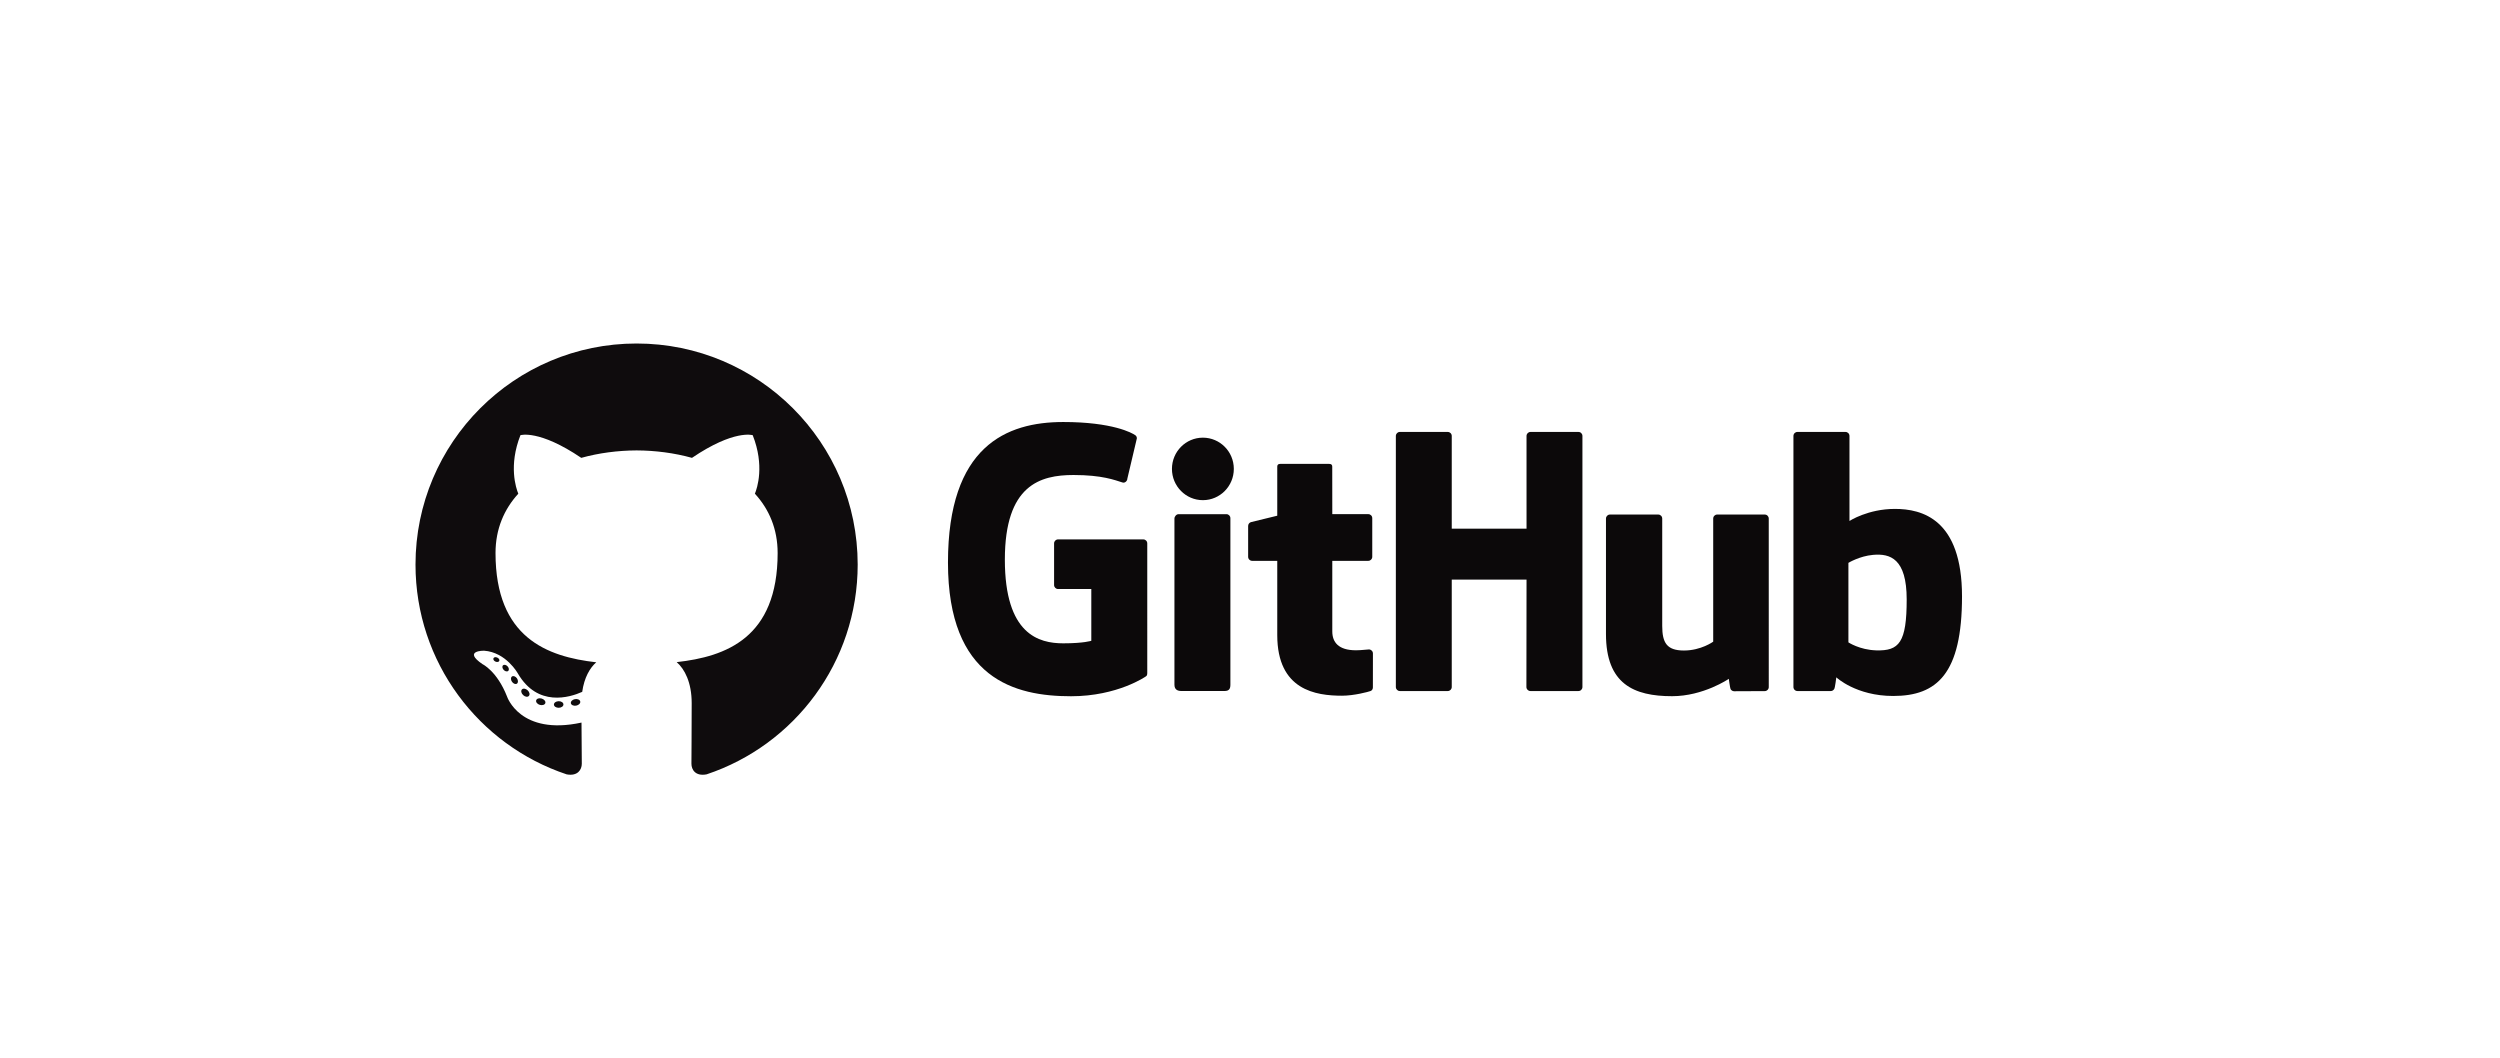 <?xml version="1.0" encoding="utf-8"?>
<!-- Generator: Adobe Illustrator 16.0.4, SVG Export Plug-In . SVG Version: 6.00 Build 0)  -->
<!DOCTYPE svg PUBLIC "-//W3C//DTD SVG 1.1//EN" "http://www.w3.org/Graphics/SVG/1.1/DTD/svg11.dtd">
<svg version="1.1" id="Ebene_1" xmlns="http://www.w3.org/2000/svg" xmlns:xlink="http://www.w3.org/1999/xlink" x="0px" y="0px"
	 width="703.571px" height="297.857px" viewBox="0 0 703.571 297.857" enable-background="new 0 0 703.571 297.857"
	 xml:space="preserve">
<g>
	<path fill="#0C090A" d="M321.752,151.8h-23.982c-0.618,0-1.12,0.501-1.12,1.121v11.725c0,0.619,0.502,1.123,1.12,1.123h9.355
		v14.566c0,0-2.101,0.715-7.908,0.715c-6.852,0-16.423-2.502-16.423-23.549c0-21.051,9.967-23.821,19.323-23.821
		c8.1,0,11.59,1.425,13.81,2.112c0.698,0.214,1.343-0.48,1.343-1.099l2.675-11.329c0-0.29-0.097-0.64-0.428-0.876
		c-0.902-0.643-6.402-3.721-20.299-3.721c-16.01,0-32.432,6.811-32.432,39.554c0,32.742,18.802,37.623,34.646,37.623
		c13.119,0,21.077-5.605,21.077-5.605c0.328-0.18,0.363-0.641,0.363-0.85V152.92C322.872,152.301,322.371,151.8,321.752,151.8z"/>
	<path fill="#0C090A" d="M445.341,122.69c0-0.624-0.493-1.128-1.112-1.128h-13.503c-0.617,0-1.118,0.504-1.118,1.128
		c0,0.002,0.004,26.094,0.004,26.094h-21.048V122.69c0-0.624-0.497-1.128-1.114-1.128h-13.502c-0.614,0-1.116,0.504-1.116,1.128
		v70.656c0,0.625,0.502,1.131,1.116,1.131h13.502c0.617,0,1.114-0.506,1.114-1.131v-30.221h21.048c0,0-0.037,30.219-0.037,30.221
		c0,0.625,0.501,1.131,1.118,1.131h13.534c0.62,0,1.113-0.506,1.114-1.131V122.69z"/>
	<g>
		<g>
			<path fill="#0C090A" d="M347.232,131.962c0-4.863-3.898-8.791-8.708-8.791c-4.804,0-8.705,3.928-8.705,8.791
				c0,4.857,3.901,8.797,8.705,8.797C343.334,140.759,347.232,136.819,347.232,131.962z"/>
			<path fill="#0C090A" d="M346.268,178.442c0-1.809,0-32.615,0-32.615c0-0.619-0.5-1.126-1.118-1.126h-13.46
				c-0.618,0-1.17,0.637-1.17,1.256c0,0,0,39.247,0,46.729c0,1.373,0.855,1.781,1.963,1.781c0,0,5.745,0,12.127,0
				c1.332,0,1.658-0.654,1.658-1.803C346.268,190.159,346.268,180.348,346.268,178.442z"/>
		</g>
	</g>
	<path fill="#0C090A" d="M496.657,144.807H483.26c-0.616,0-1.116,0.507-1.116,1.13v34.646c0,0-3.404,2.49-8.235,2.49
		s-6.112-2.191-6.112-6.922c0-4.736,0-30.214,0-30.214c0-0.623-0.5-1.13-1.114-1.13h-13.6c-0.614,0-1.117,0.507-1.117,1.13
		c0,0,0,18.45,0,32.501s7.831,17.49,18.605,17.49c8.838,0,15.964-4.885,15.964-4.885s0.341,2.574,0.493,2.879
		c0.153,0.305,0.553,0.613,0.986,0.613l8.65-0.039c0.614,0,1.117-0.508,1.117-1.129l-0.004-47.431
		C497.777,145.314,497.274,144.807,496.657,144.807z"/>
	<path fill="#0C090A" d="M533.28,143.221c-7.609,0-12.786,3.396-12.786,3.396V122.69c0-0.624-0.499-1.128-1.114-1.128h-13.541
		c-0.616,0-1.116,0.504-1.116,1.128v70.656c0,0.625,0.5,1.131,1.118,1.131c0.002,0,9.392,0,9.395,0c0.423,0,0.743-0.217,0.98-0.6
		c0.232-0.379,0.571-3.258,0.571-3.258s5.536,5.248,16.018,5.248c12.306,0,19.363-6.242,19.363-28.021
		S540.896,143.221,533.28,143.221z M527.996,183.032c-4.648-0.143-7.801-2.252-7.801-2.252v-22.375c0,0,3.111-1.906,6.927-2.248
		c4.825-0.431,9.474,1.026,9.474,12.537C536.596,180.831,534.498,183.227,527.996,183.032z"/>
	<path fill="#0C090A" d="M385.075,144.695h-10.129c0,0-0.015-13.379-0.015-13.381c0-0.507-0.262-0.76-0.847-0.76h-13.803
		c-0.537,0-0.824,0.236-0.824,0.752v13.828c0,0-6.918,1.669-7.386,1.804c-0.464,0.135-0.808,0.565-0.808,1.077v8.69
		c0,0.624,0.499,1.129,1.117,1.129h7.077c0,0,0,9.088,0,20.904c0,15.527,10.891,17.053,18.24,17.053c3.357,0,7.374-1.08,8.037-1.324
		c0.401-0.146,0.635-0.564,0.635-1.014l0.011-9.559c0-0.623-0.525-1.129-1.118-1.129c-0.592,0-2.101,0.242-3.655,0.242
		c-4.976,0-6.661-2.314-6.661-5.309c0-2.992-0.002-19.865-0.002-19.865h10.131c0.617,0,1.117-0.505,1.117-1.129v-10.884
		C386.192,145.197,385.692,144.695,385.075,144.695z"/>
</g>
<g>
	<path fill-rule="evenodd" clip-rule="evenodd" fill="#0F0C0D" d="M179.155,96.673c-34.359,0-62.22,27.855-62.22,62.217
		c0,27.49,17.827,50.812,42.549,59.04c3.109,0.575,4.252-1.351,4.252-2.994c0-1.483-0.058-6.386-0.084-11.583
		c-17.31,3.763-20.962-7.342-20.962-7.342c-2.829-7.191-6.908-9.104-6.908-9.104c-5.645-3.861,0.426-3.783,0.426-3.783
		c6.247,0.438,9.537,6.413,9.537,6.413c5.55,9.511,14.555,6.762,18.107,5.172c0.558-4.021,2.169-6.768,3.95-8.321
		c-13.82-1.571-28.348-6.908-28.348-30.748c0-6.792,2.431-12.343,6.411-16.701c-0.646-1.567-2.777-7.895,0.602-16.465
		c0,0,5.226-1.672,17.115,6.378c4.962-1.379,10.285-2.069,15.574-2.094c5.286,0.024,10.613,0.714,15.585,2.094
		c11.877-8.05,17.093-6.378,17.093-6.378c3.387,8.57,1.258,14.897,0.612,16.465c3.988,4.358,6.403,9.909,6.403,16.701
		c0,23.898-14.555,29.158-28.41,30.7c2.231,1.93,4.22,5.717,4.22,11.521c0,8.325-0.072,15.026-0.072,17.075
		c0,1.655,1.121,3.596,4.274,2.986c24.708-8.237,42.513-31.552,42.513-59.032C241.372,124.528,213.515,96.673,179.155,96.673z"/>
	<path fill="#0F0C0D" d="M140.501,186.004c-0.137,0.31-0.624,0.402-1.066,0.188c-0.453-0.203-0.704-0.623-0.56-0.934
		c0.135-0.317,0.622-0.406,1.073-0.195C140.399,185.268,140.657,185.694,140.501,186.004L140.501,186.004z M139.735,185.437"/>
	<path fill="#0F0C0D" d="M143.021,188.815c-0.296,0.274-0.877,0.147-1.27-0.287c-0.409-0.435-0.483-1.015-0.183-1.294
		c0.306-0.273,0.869-0.146,1.275,0.288C143.252,187.96,143.331,188.536,143.021,188.815L143.021,188.815z M142.427,188.177"/>
	<path fill="#0F0C0D" d="M145.474,192.397c-0.38,0.266-1.004,0.019-1.391-0.535c-0.38-0.553-0.38-1.217,0.01-1.482
		c0.384-0.266,1-0.026,1.391,0.521C145.864,191.463,145.864,192.127,145.474,192.397L145.474,192.397z M145.474,192.397"/>
	<path fill="#0F0C0D" d="M148.834,195.861c-0.34,0.376-1.066,0.273-1.598-0.239c-0.545-0.502-0.696-1.214-0.354-1.59
		c0.346-0.377,1.077-0.27,1.612,0.239C149.034,194.772,149.199,195.489,148.834,195.861L148.834,195.861z M148.834,195.861"/>
	<path fill="#0F0C0D" d="M153.471,197.871c-0.151,0.487-0.849,0.709-1.554,0.501c-0.704-0.213-1.165-0.784-1.022-1.275
		c0.145-0.491,0.849-0.723,1.557-0.501C153.157,196.808,153.618,197.374,153.471,197.871L153.471,197.871z M153.471,197.871"/>
	<path fill="#0F0C0D" d="M158.564,198.244c0.016,0.513-0.582,0.938-1.32,0.947c-0.745,0.017-1.346-0.398-1.354-0.903
		c0-0.52,0.583-0.939,1.328-0.952C157.957,197.322,158.564,197.734,158.564,198.244L158.564,198.244z M158.564,198.244"/>
	<path fill="#0F0C0D" d="M163.301,197.436c0.089,0.501-0.424,1.015-1.159,1.151c-0.722,0.133-1.39-0.177-1.483-0.672
		c-0.09-0.514,0.433-1.028,1.155-1.161C162.549,196.627,163.209,196.927,163.301,197.436L163.301,197.436z M163.301,197.436"/>
</g>
</svg>
